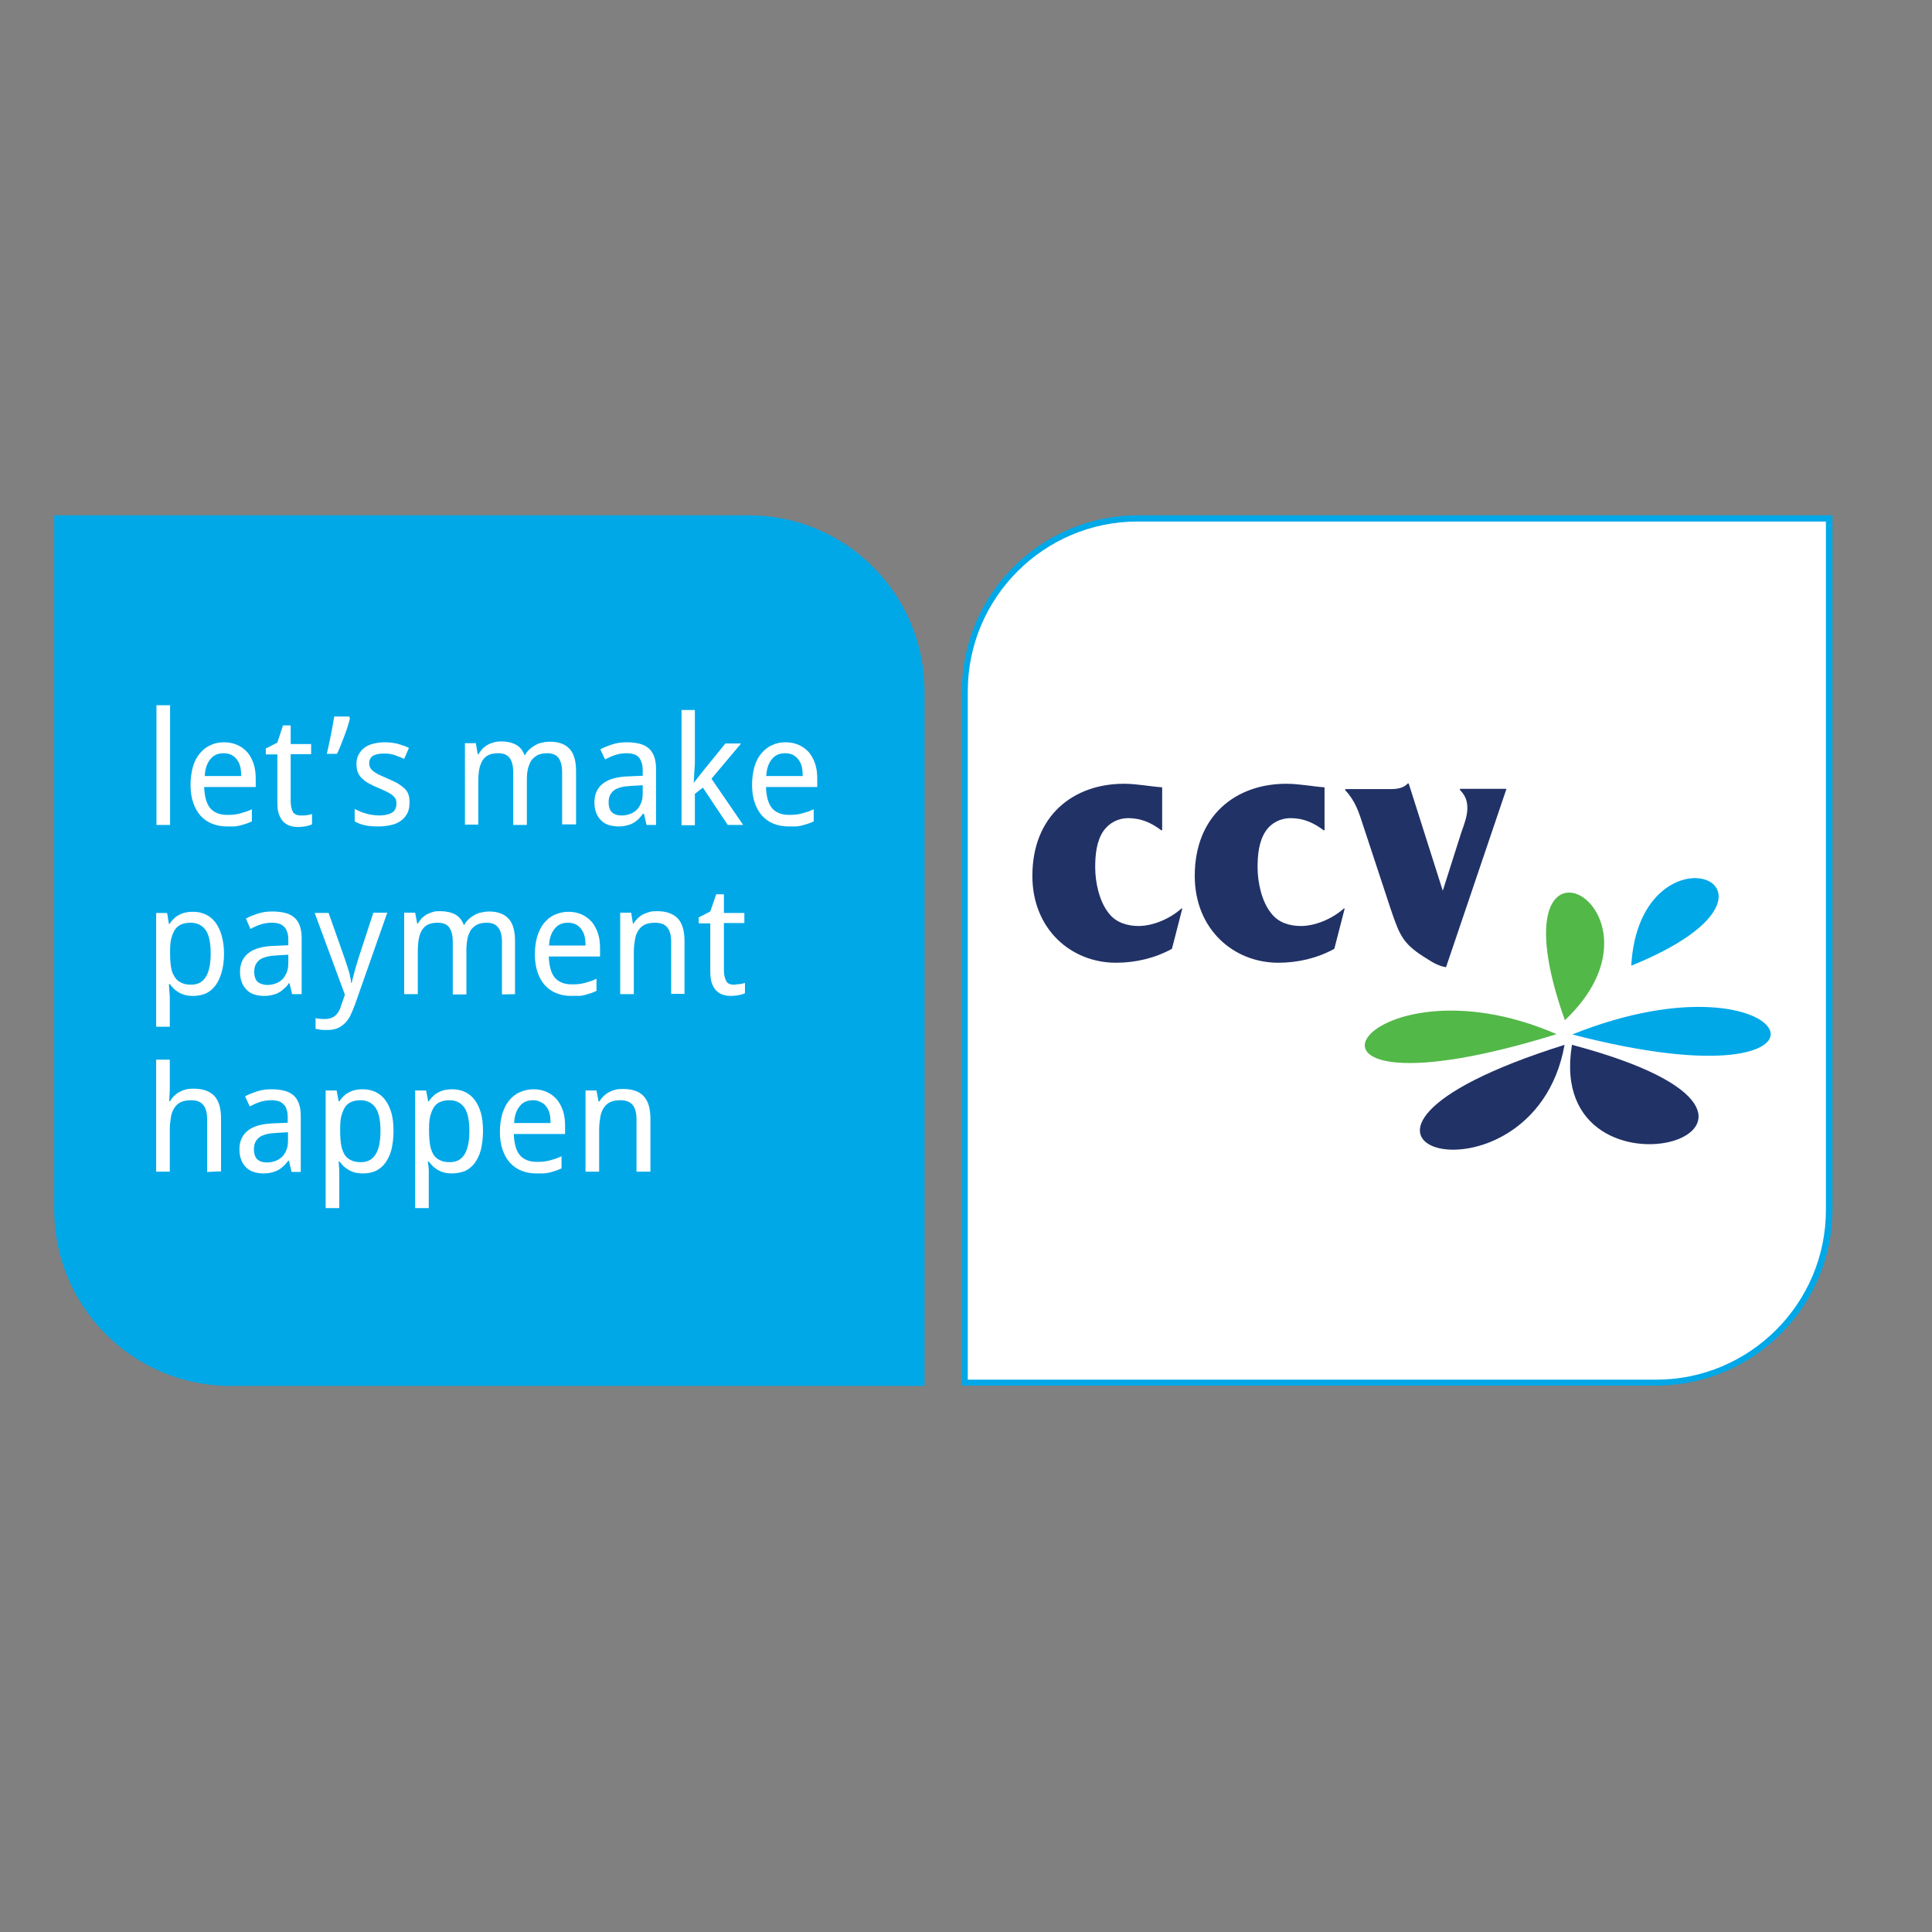 <?xml version="1.0" encoding="utf-8"?>
<!-- Generator: Adobe Illustrator 19.2.1, SVG Export Plug-In . SVG Version: 6.00 Build 0)  -->
<svg version="1.1" id="layer" xmlns="http://www.w3.org/2000/svg" xmlns:xlink="http://www.w3.org/1999/xlink" x="0px" y="0px"
	 viewBox="0 0 652 652" style="enable-background:new 0 0 652 652;" xml:space="preserve">
<rect x="0" y="0" width="652" height="652" fill="#808080" stroke="none"/>
<style type="text/css">
	.st0{fill:#00A8E8;}
	.st1{fill:#FFFFFF;}
	.st2{fill:#213267;}
	.st3{fill:#52B848;}
</style>
<g>
	<path class="st0" d="M252.7,173.9H18.3v234.4c0,32.7,26.6,59.4,59.4,59.4H312V233.3C312,200.5,285.4,173.9,252.7,173.9L252.7,173.9
		z"/>
	<g>
		<path class="st1" d="M52.8,238h4.6v40.4h-4.6V238z"/>
		<path class="st1" d="M75.5,254.2c-1.9,0-3.4,0.6-4.5,2c-1.1,1.3-1.8,3.2-1.9,5.7h12.3c0-1.1-0.1-2.2-0.3-3.1
			c-0.2-0.9-0.6-1.7-1.1-2.4c-0.5-0.7-1.1-1.2-1.8-1.6C77.4,254.4,76.5,254.2,75.5,254.2L75.5,254.2z M76.6,278.9
			c-1.8,0-3.5-0.3-5-0.9c-1.5-0.6-2.8-1.5-3.9-2.7c-1.1-1.2-1.9-2.7-2.5-4.4c-0.6-1.8-0.9-3.8-0.9-6c0-2.3,0.3-4.3,0.8-6.1
			c0.5-1.8,1.3-3.3,2.3-4.5c1-1.2,2.2-2.2,3.6-2.8c1.4-0.7,2.9-1,4.6-1c1.7,0,3.1,0.3,4.5,0.9c1.3,0.6,2.4,1.4,3.4,2.5
			c0.9,1.1,1.6,2.4,2.1,3.9c0.5,1.5,0.7,3.2,0.7,5v2.8H68.9c0.1,3.2,0.8,5.6,2,7.1c1.3,1.5,3.2,2.3,5.7,2.3c0.9,0,1.6,0,2.4-0.1
			c0.7-0.1,1.4-0.2,2.1-0.4c0.7-0.2,1.3-0.4,2-0.6c0.6-0.2,1.3-0.5,1.9-0.8v4.1c-0.7,0.3-1.3,0.6-2,0.8c-0.6,0.2-1.3,0.4-2,0.6
			c-0.7,0.1-1.4,0.3-2.1,0.3C78.2,278.9,77.4,278.9,76.6,278.9L76.6,278.9z"/>
		<path class="st1" d="M101.5,275.2c0.3,0,0.6,0,1,0c0.4,0,0.7-0.1,1.1-0.1c0.4-0.1,0.7-0.1,1-0.2c0.3-0.1,0.5-0.1,0.7-0.2v3.5
			c-0.2,0.1-0.5,0.2-0.8,0.3c-0.3,0.1-0.7,0.2-1.1,0.3c-0.4,0.1-0.8,0.1-1.3,0.2c-0.4,0-0.9,0.1-1.3,0.1c-1,0-2-0.1-2.9-0.4
			c-0.9-0.3-1.6-0.7-2.3-1.4c-0.6-0.6-1.1-1.5-1.5-2.6c-0.4-1.1-0.5-2.5-0.5-4.2v-15.9h-3.9v-2l3.9-2l1.9-5.8h2.6v6.3h6.9v3.4h-6.9
			v15.9c0,1.6,0.3,2.8,0.8,3.7C99.4,274.8,100.3,275.2,101.5,275.2L101.5,275.2z"/>
		<path class="st1" d="M117.8,241.8l0.3,0.6c-0.2,0.9-0.5,1.9-0.8,2.9c-0.3,1-0.7,2-1.1,3.1c-0.4,1-0.8,2.1-1.2,3.1
			c-0.4,1-0.8,2-1.3,2.9h-3.4c0.2-1,0.5-2.1,0.7-3.2c0.2-1.1,0.5-2.2,0.7-3.3c0.2-1.1,0.4-2.2,0.6-3.2c0.2-1,0.3-2,0.5-2.9H117.8z"
			/>
		<path class="st1" d="M138.2,270.9c0,1.3-0.2,2.5-0.7,3.5c-0.5,1-1.2,1.8-2.1,2.5c-0.9,0.7-2,1.2-3.3,1.5c-1.3,0.3-2.7,0.5-4.3,0.5
			c-1.8,0-3.4-0.1-4.7-0.4c-1.3-0.3-2.4-0.7-3.4-1.3V273c0.5,0.3,1.1,0.5,1.7,0.8c0.6,0.3,1.3,0.5,2,0.7c0.7,0.2,1.4,0.4,2.2,0.5
			c0.7,0.1,1.5,0.2,2.2,0.2c1.1,0,2-0.1,2.8-0.3c0.8-0.2,1.4-0.4,1.9-0.8c0.5-0.3,0.8-0.8,1-1.3c0.2-0.5,0.3-1,0.3-1.6
			c0-0.5-0.1-1-0.2-1.4c-0.2-0.4-0.5-0.8-0.9-1.2c-0.4-0.4-1-0.8-1.8-1.2c-0.8-0.4-1.8-0.9-3-1.4c-1.2-0.5-2.3-1-3.2-1.5
			c-1-0.5-1.8-1.1-2.4-1.7c-0.7-0.6-1.2-1.3-1.5-2.1c-0.4-0.8-0.5-1.8-0.5-2.9c0-1.2,0.2-2.2,0.7-3.1c0.5-0.9,1.1-1.7,1.9-2.3
			c0.8-0.6,1.8-1.1,3-1.4c1.2-0.3,2.5-0.5,3.9-0.5c1.6,0,3.1,0.2,4.4,0.5c1.3,0.4,2.6,0.8,3.8,1.4l-1.6,3.7
			c-1.1-0.5-2.2-0.9-3.3-1.3c-1.1-0.4-2.3-0.5-3.5-0.5c-1.7,0-3,0.3-3.8,0.8c-0.8,0.6-1.2,1.4-1.2,2.4c0,0.6,0.1,1.1,0.3,1.5
			c0.2,0.4,0.5,0.8,1,1.2c0.5,0.4,1.1,0.8,1.9,1.2c0.8,0.4,1.8,0.8,2.9,1.3c1.2,0.5,2.3,1,3.2,1.5c0.9,0.5,1.7,1.1,2.4,1.7
			c0.7,0.6,1.2,1.3,1.5,2.1C138.1,268.8,138.2,269.7,138.2,270.9L138.2,270.9z"/>
		<path class="st1" d="M189.7,278.4v-17.7c0-2.2-0.4-3.8-1.2-4.9c-0.8-1.1-2.1-1.6-3.9-1.6c-1.2,0-2.2,0.2-3.1,0.6
			c-0.8,0.4-1.5,1-2.1,1.7c-0.5,0.8-0.9,1.7-1.2,2.8c-0.3,1.1-0.4,2.4-0.4,3.9v15.2h-4.6v-17.7c0-2.2-0.4-3.8-1.2-4.9
			c-0.8-1.1-2.1-1.6-3.9-1.6c-1.3,0-2.4,0.2-3.2,0.6c-0.9,0.4-1.6,1.1-2.1,1.9c-0.5,0.9-0.9,1.9-1.1,3.1c-0.2,1.2-0.3,2.7-0.3,4.3
			v14.2h-4.5v-27.5h3.7l0.6,3.7h0.3c0.4-0.7,0.9-1.3,1.4-1.9c0.6-0.5,1.2-1,1.8-1.3c0.7-0.4,1.4-0.6,2.1-0.8
			c0.7-0.2,1.5-0.3,2.3-0.3c2,0,3.7,0.4,5,1.1c1.3,0.7,2.3,1.9,2.9,3.5h0.2c0.4-0.8,1-1.5,1.6-2c0.6-0.6,1.3-1,2-1.4
			c0.7-0.4,1.5-0.7,2.3-0.8c0.8-0.2,1.6-0.3,2.5-0.3c2.9,0,5.1,0.8,6.6,2.4c1.5,1.6,2.2,4.1,2.2,7.6v17.9H189.7z"/>
		<path class="st1" d="M209.8,275.2c1,0,2-0.2,2.8-0.5c0.9-0.3,1.6-0.8,2.3-1.4c0.6-0.6,1.1-1.5,1.5-2.4c0.4-1,0.5-2.1,0.5-3.4V265
			l-3.6,0.2c-1.5,0.1-2.8,0.2-3.8,0.5c-1,0.3-1.8,0.6-2.4,1.1c-0.6,0.5-1,1.1-1.3,1.7c-0.3,0.7-0.4,1.4-0.4,2.3
			c0,1.5,0.4,2.7,1.2,3.4C207.4,274.9,208.5,275.2,209.8,275.2L209.8,275.2z M218.2,278.4l-0.9-3.8H217c-0.6,0.8-1.1,1.4-1.6,1.9
			c-0.6,0.5-1.2,1-1.8,1.3c-0.7,0.4-1.4,0.6-2.2,0.8c-0.8,0.2-1.7,0.3-2.8,0.3c-1.1,0-2.2-0.2-3.2-0.5c-1-0.3-1.8-0.8-2.5-1.5
			c-0.7-0.7-1.3-1.5-1.7-2.6c-0.4-1-0.6-2.2-0.6-3.6c0-2.7,1-4.8,2.9-6.3c1.9-1.5,4.9-2.3,8.8-2.4l4.6-0.2v-1.7
			c0-1.1-0.1-2.1-0.4-2.8c-0.2-0.7-0.6-1.4-1-1.8c-0.5-0.5-1-0.8-1.7-1c-0.7-0.2-1.4-0.3-2.3-0.3c-1.4,0-2.7,0.2-3.9,0.6
			c-1.2,0.4-2.3,0.9-3.4,1.5l-1.6-3.4c1.2-0.7,2.6-1.2,4.1-1.7c1.5-0.5,3.1-0.7,4.8-0.7c1.7,0,3.2,0.2,4.4,0.5
			c1.2,0.3,2.3,0.9,3.1,1.6c0.8,0.7,1.4,1.7,1.8,2.8c0.4,1.2,0.6,2.5,0.6,4.2v18.8L218.2,278.4z"/>
		<path class="st1" d="M234.1,264.2l3.4-4.3l7.3-9h5.3l-10,11.9l10.7,15.6h-5.2l-8.4-12.6l-2.7,2.1v10.6h-4.5v-38.9h4.5v17.9
			l-0.4,6.9H234.1z"/>
		<path class="st1" d="M265,254.2c-1.9,0-3.4,0.6-4.5,2c-1.1,1.3-1.8,3.2-1.9,5.7h12.3c0-1.1-0.1-2.2-0.3-3.1
			c-0.2-0.9-0.6-1.7-1.1-2.4c-0.5-0.7-1.1-1.2-1.8-1.6C266.9,254.4,266.1,254.2,265,254.2L265,254.2z M266.1,278.9
			c-1.8,0-3.5-0.3-5-0.9c-1.5-0.6-2.8-1.5-3.9-2.7c-1.1-1.2-1.9-2.7-2.5-4.4c-0.6-1.8-0.9-3.8-0.9-6c0-2.3,0.3-4.3,0.8-6.1
			c0.5-1.8,1.3-3.3,2.3-4.5c1-1.2,2.2-2.2,3.6-2.8c1.4-0.7,2.9-1,4.6-1c1.7,0,3.1,0.3,4.5,0.9c1.3,0.6,2.4,1.4,3.4,2.5
			c0.9,1.1,1.6,2.4,2.1,3.9c0.5,1.5,0.7,3.2,0.7,5v2.8h-17.3c0.1,3.2,0.8,5.6,2,7.1c1.3,1.5,3.2,2.3,5.7,2.3c0.9,0,1.6,0,2.4-0.1
			c0.7-0.1,1.4-0.2,2.1-0.4c0.7-0.2,1.3-0.4,2-0.6c0.6-0.2,1.3-0.5,1.9-0.8v4.1c-0.7,0.3-1.3,0.6-2,0.8c-0.6,0.2-1.3,0.4-2,0.6
			c-0.7,0.1-1.4,0.3-2.1,0.3C267.8,278.9,267,278.9,266.1,278.9L266.1,278.9z"/>
		<path class="st1" d="M64.3,311.4c-1.3,0-2.3,0.2-3.2,0.6c-0.9,0.4-1.6,1-2.1,1.8c-0.5,0.8-0.9,1.8-1.2,2.9
			c-0.3,1.2-0.4,2.5-0.4,4.1v1c0,1.7,0.1,3.2,0.3,4.5c0.2,1.3,0.6,2.4,1.2,3.3c0.5,0.9,1.3,1.6,2.2,2c0.9,0.5,2,0.7,3.4,0.7
			c2.3,0,3.9-0.9,5-2.7c1.1-1.8,1.6-4.4,1.6-7.8c0-3.5-0.5-6.1-1.6-7.8C68.2,312.2,66.6,311.4,64.3,311.4z M65.2,336.1
			c-1,0-1.9-0.1-2.7-0.3c-0.8-0.2-1.5-0.5-2.2-0.9c-0.6-0.4-1.2-0.8-1.7-1.3c-0.5-0.5-0.9-1-1.3-1.5H57c0,0.6,0.1,1.1,0.1,1.6
			c0,0.4,0.1,0.9,0.1,1.3c0,0.5,0.1,0.8,0.1,1.1v10.4h-4.6v-38.4h3.7l0.6,3.7h0.2c0.4-0.6,0.8-1.1,1.3-1.6c0.5-0.5,1-1,1.7-1.3
			c0.6-0.4,1.4-0.7,2.2-0.9c0.8-0.2,1.7-0.3,2.7-0.3c1.6,0,3,0.3,4.3,0.9c1.3,0.6,2.4,1.5,3.3,2.7c0.9,1.2,1.6,2.7,2.1,4.4
			c0.5,1.8,0.8,3.8,0.8,6.2c0,2.4-0.3,4.4-0.8,6.2c-0.5,1.8-1.2,3.3-2.1,4.5c-0.9,1.2-2,2.1-3.3,2.7
			C68.2,335.8,66.7,336.1,65.2,336.1L65.2,336.1z"/>
		<path class="st1" d="M90.2,332.4c1,0,2-0.2,2.8-0.5c0.9-0.3,1.6-0.8,2.3-1.4c0.6-0.6,1.1-1.5,1.5-2.4c0.4-1,0.5-2.1,0.5-3.4v-2.5
			l-3.6,0.2c-1.5,0.1-2.8,0.2-3.8,0.5c-1,0.3-1.8,0.6-2.4,1.1c-0.6,0.5-1,1.1-1.3,1.7c-0.3,0.7-0.4,1.4-0.4,2.3
			c0,1.5,0.4,2.7,1.2,3.4C87.8,332,88.9,332.4,90.2,332.4z M98.6,335.6l-0.9-3.8h-0.2c-0.5,0.8-1.1,1.4-1.7,1.9
			c-0.6,0.5-1.1,1-1.8,1.3c-0.6,0.4-1.4,0.6-2.2,0.8c-0.8,0.2-1.7,0.3-2.8,0.3c-1.2,0-2.2-0.2-3.2-0.5c-1-0.3-1.8-0.8-2.5-1.5
			c-0.7-0.7-1.3-1.5-1.7-2.6c-0.4-1-0.6-2.2-0.6-3.6c0-2.7,1-4.8,2.9-6.3c1.9-1.5,4.9-2.3,8.8-2.4l4.6-0.2v-1.7
			c0-1.1-0.1-2.1-0.4-2.8c-0.2-0.7-0.6-1.4-1.1-1.8c-0.5-0.5-1-0.8-1.7-1c-0.7-0.2-1.4-0.3-2.3-0.3c-1.4,0-2.7,0.2-3.9,0.6
			c-1.2,0.4-2.3,0.9-3.4,1.5L83,310c1.2-0.7,2.6-1.2,4.1-1.7c1.5-0.5,3.1-0.7,4.8-0.7c1.7,0,3.2,0.2,4.4,0.5
			c1.2,0.3,2.3,0.9,3.1,1.6c0.8,0.7,1.4,1.7,1.8,2.8c0.4,1.2,0.6,2.5,0.6,4.2v18.8H98.6z"/>
		<path class="st1" d="M106.2,308.1h4.7l5.4,15.3c0.2,0.7,0.5,1.4,0.7,2.1c0.2,0.7,0.5,1.5,0.7,2.2c0.2,0.7,0.4,1.4,0.5,2.1
			c0.2,0.7,0.3,1.3,0.3,1.9h0.2c0.1-0.4,0.2-1,0.4-1.7c0.2-0.7,0.4-1.5,0.6-2.3s0.5-1.6,0.7-2.4c0.2-0.8,0.5-1.5,0.6-2l5-15.3h4.7
			l-10.9,31c-0.5,1.3-1,2.6-1.5,3.6c-0.5,1.1-1.2,2-1.9,2.7c-0.7,0.7-1.6,1.3-2.5,1.7c-1,0.4-2.1,0.6-3.5,0.6c-0.9,0-1.6,0-2.3-0.1
			c-0.6-0.1-1.2-0.2-1.6-0.3v-3.6c0.4,0.1,0.8,0.2,1.3,0.2c0.5,0.1,1.1,0.1,1.7,0.1c0.8,0,1.5-0.1,2.1-0.3c0.6-0.2,1.1-0.5,1.5-0.8
			c0.4-0.4,0.8-0.8,1.1-1.3c0.3-0.5,0.6-1.1,0.8-1.8l1.4-4L106.2,308.1z"/>
		<path class="st1" d="M169.4,335.6v-17.7c0-2.2-0.4-3.8-1.3-4.9c-0.8-1.1-2.1-1.6-3.9-1.6c-1.2,0-2.2,0.2-3.1,0.6
			c-0.8,0.4-1.5,1-2.1,1.7c-0.5,0.8-0.9,1.7-1.2,2.8c-0.2,1.1-0.4,2.4-0.4,3.9v15.2h-4.6v-17.7c0-2.2-0.4-3.8-1.2-4.9
			c-0.8-1.1-2.1-1.6-3.9-1.6c-1.3,0-2.4,0.2-3.2,0.6c-0.9,0.4-1.6,1.1-2.1,1.9c-0.5,0.8-0.9,1.9-1.1,3.1c-0.2,1.2-0.3,2.7-0.3,4.3
			v14.2h-4.6v-27.5h3.7l0.7,3.7h0.2c0.4-0.7,0.9-1.3,1.4-1.9c0.6-0.5,1.2-1,1.8-1.3c0.7-0.3,1.4-0.6,2.1-0.8
			c0.7-0.2,1.5-0.2,2.3-0.2c2,0,3.7,0.4,5,1.1c1.3,0.7,2.3,1.9,2.9,3.5h0.2c0.4-0.8,1-1.5,1.6-2c0.6-0.6,1.3-1,2-1.4
			c0.7-0.4,1.5-0.7,2.3-0.8c0.8-0.2,1.6-0.3,2.4-0.3c2.9,0,5.1,0.8,6.6,2.4c1.5,1.6,2.2,4.1,2.2,7.6v17.9L169.4,335.6z"/>
		<path class="st1" d="M191.7,311.4c-1.9,0-3.4,0.6-4.5,2c-1.1,1.3-1.8,3.2-1.9,5.7h12.3c0-1.1-0.1-2.2-0.3-3.1
			c-0.2-0.9-0.6-1.7-1.1-2.4c-0.5-0.7-1.1-1.2-1.8-1.6C193.6,311.6,192.7,311.4,191.7,311.4z M192.8,336.1c-1.8,0-3.5-0.3-5-0.9
			c-1.5-0.6-2.8-1.5-3.9-2.7c-1.1-1.2-1.9-2.7-2.5-4.4c-0.6-1.8-0.9-3.8-0.9-6c0-2.3,0.3-4.3,0.8-6.1c0.6-1.8,1.3-3.3,2.3-4.5
			c1-1.2,2.2-2.2,3.6-2.8c1.4-0.6,2.9-1,4.6-1c1.7,0,3.1,0.3,4.5,0.9c1.3,0.6,2.4,1.4,3.4,2.5c0.9,1.1,1.6,2.4,2.1,3.9
			c0.5,1.5,0.7,3.2,0.7,5v2.8h-17.3c0.1,3.2,0.8,5.6,2,7.1c1.3,1.5,3.2,2.3,5.7,2.3c0.9,0,1.6,0,2.4-0.1c0.7-0.1,1.4-0.2,2.1-0.4
			c0.7-0.2,1.3-0.4,2-0.6c0.6-0.2,1.3-0.5,1.9-0.8v4.1c-0.7,0.3-1.3,0.6-2,0.8c-0.6,0.2-1.3,0.4-2,0.6c-0.7,0.2-1.4,0.3-2.1,0.3
			C194.5,336,193.7,336.1,192.8,336.1L192.8,336.1z"/>
		<path class="st1" d="M226.5,335.6v-17.7c0-2.2-0.4-3.8-1.3-4.9c-0.9-1.1-2.2-1.6-4.1-1.6c-1.4,0-2.5,0.2-3.4,0.6
			c-0.9,0.4-1.7,1.1-2.2,1.9c-0.6,0.8-1,1.9-1.2,3.1c-0.2,1.2-0.4,2.7-0.4,4.3v14.2h-4.6v-27.5h3.7l0.6,3.7h0.2
			c0.4-0.7,0.9-1.3,1.5-1.9c0.6-0.5,1.2-1,1.9-1.3c0.7-0.3,1.4-0.6,2.2-0.8c0.8-0.2,1.6-0.2,2.4-0.2c3,0,5.3,0.8,6.9,2.4
			c1.5,1.6,2.3,4.1,2.3,7.6v17.9H226.5z"/>
		<path class="st1" d="M247.6,332.3c0.3,0,0.6,0,1-0.1c0.4,0,0.7-0.1,1.1-0.1c0.4,0,0.7-0.1,1-0.2c0.3-0.1,0.5-0.1,0.7-0.2v3.5
			c-0.2,0.1-0.5,0.2-0.8,0.3c-0.3,0.1-0.7,0.2-1.1,0.3c-0.4,0.1-0.8,0.1-1.3,0.2c-0.4,0-0.9,0.1-1.3,0.1c-1,0-2-0.1-2.9-0.4
			c-0.9-0.3-1.6-0.7-2.3-1.4c-0.6-0.6-1.1-1.5-1.5-2.6c-0.4-1.1-0.5-2.5-0.5-4.2v-15.9h-3.9v-2l3.9-2l2-5.8h2.6v6.3h6.9v3.4h-6.9
			v15.9c0,1.6,0.3,2.8,0.8,3.7C245.5,331.9,246.4,332.3,247.6,332.3L247.6,332.3z"/>
		<path class="st1" d="M69.9,395.5v-17.7c0-2.2-0.4-3.8-1.3-4.9c-0.9-1.1-2.2-1.6-4.1-1.6c-1.3,0-2.5,0.2-3.4,0.6
			c-0.9,0.4-1.7,1.1-2.2,1.9c-0.6,0.9-1,1.9-1.2,3.1c-0.2,1.2-0.4,2.7-0.4,4.3v14.2h-4.6v-37.8h4.6v10.4l-0.2,3.6h0.3
			c0.4-0.7,0.9-1.3,1.5-1.9c0.6-0.5,1.2-1,1.9-1.3c0.7-0.4,1.4-0.6,2.2-0.8c0.8-0.2,1.6-0.2,2.4-0.2c3.1,0,5.3,0.8,6.9,2.4
			c1.5,1.6,2.3,4.1,2.3,7.6v17.9L69.9,395.5z"/>
		<path class="st1" d="M90.1,392.3c1,0,2-0.2,2.8-0.5c0.9-0.3,1.6-0.8,2.3-1.4c0.6-0.6,1.1-1.4,1.5-2.4c0.4-1,0.5-2.1,0.5-3.4v-2.5
			l-3.6,0.2c-1.5,0.1-2.8,0.2-3.8,0.5c-1,0.3-1.8,0.6-2.4,1.1c-0.6,0.5-1,1.1-1.3,1.7c-0.3,0.7-0.4,1.4-0.4,2.3
			c0,1.5,0.4,2.7,1.2,3.4C87.7,392,88.7,392.3,90.1,392.3L90.1,392.3z M98.4,395.5l-0.9-3.8h-0.2c-0.6,0.7-1.1,1.4-1.7,1.9
			c-0.6,0.5-1.2,1-1.8,1.3c-0.7,0.4-1.4,0.6-2.2,0.8c-0.8,0.2-1.7,0.3-2.8,0.3c-1.2,0-2.2-0.2-3.2-0.5c-1-0.3-1.8-0.8-2.5-1.5
			c-0.7-0.7-1.3-1.5-1.7-2.6c-0.4-1-0.6-2.2-0.6-3.6c0-2.7,1-4.8,2.9-6.3c1.9-1.5,4.9-2.3,8.8-2.4l4.6-0.2v-1.7
			c0-1.1-0.1-2.1-0.4-2.8c-0.2-0.8-0.6-1.4-1.1-1.8c-0.5-0.5-1-0.8-1.7-1c-0.7-0.2-1.4-0.3-2.3-0.3c-1.4,0-2.7,0.2-3.9,0.6
			c-1.2,0.4-2.3,0.9-3.4,1.5l-1.6-3.4c1.2-0.7,2.6-1.2,4.1-1.7c1.5-0.5,3.1-0.7,4.8-0.7c1.7,0,3.2,0.2,4.4,0.5
			c1.2,0.3,2.3,0.9,3.1,1.6c0.8,0.7,1.4,1.7,1.8,2.8c0.4,1.2,0.6,2.5,0.6,4.2v18.8L98.4,395.5z"/>
		<path class="st1" d="M121.7,371.3c-1.3,0-2.3,0.2-3.2,0.6c-0.9,0.4-1.6,1-2.1,1.8c-0.5,0.8-0.9,1.8-1.2,2.9
			c-0.3,1.2-0.4,2.5-0.4,4.1v1c0,1.7,0.1,3.2,0.3,4.5c0.2,1.3,0.6,2.4,1.1,3.3c0.5,0.9,1.3,1.6,2.2,2c0.9,0.5,2,0.7,3.4,0.7
			c2.3,0,3.9-0.9,5-2.7c1.1-1.8,1.6-4.4,1.6-7.8c0-3.5-0.5-6.1-1.6-7.8C125.6,372.2,123.9,371.3,121.7,371.3L121.7,371.3z
			 M122.5,396c-1,0-1.9-0.1-2.7-0.3c-0.8-0.2-1.5-0.5-2.2-0.9c-0.6-0.4-1.2-0.8-1.7-1.3c-0.5-0.5-0.9-1-1.3-1.5h-0.3
			c0,0.6,0.1,1.1,0.1,1.6c0,0.4,0.1,0.9,0.1,1.3c0,0.5,0,0.8,0,1.1v11.7h-4.6V368h3.7l0.7,3.7h0.2c0.4-0.6,0.8-1.1,1.3-1.6
			c0.5-0.5,1-1,1.7-1.3c0.6-0.4,1.4-0.7,2.2-0.9c0.8-0.2,1.7-0.3,2.7-0.3c1.6,0,3,0.3,4.3,0.9c1.3,0.6,2.4,1.5,3.3,2.7
			c0.9,1.2,1.6,2.7,2.1,4.4c0.5,1.8,0.7,3.8,0.7,6.2c0,2.4-0.3,4.4-0.7,6.2c-0.5,1.8-1.2,3.3-2.1,4.5c-0.9,1.2-2,2.1-3.3,2.7
			C125.5,395.7,124.1,396,122.5,396z"/>
		<path class="st1" d="M151.7,371.3c-1.3,0-2.3,0.2-3.2,0.6c-0.9,0.4-1.6,1-2.1,1.8c-0.5,0.8-0.9,1.8-1.2,2.9
			c-0.3,1.2-0.4,2.5-0.4,4.1v1c0,1.7,0.1,3.2,0.3,4.5c0.2,1.3,0.6,2.4,1.1,3.3c0.5,0.9,1.3,1.6,2.2,2c0.9,0.5,2,0.7,3.4,0.7
			c2.3,0,3.9-0.9,5-2.7c1.1-1.8,1.6-4.4,1.6-7.8c0-3.5-0.5-6.1-1.6-7.8C155.6,372.2,154,371.3,151.7,371.3L151.7,371.3z M152.6,396
			c-1,0-1.9-0.1-2.7-0.3c-0.8-0.2-1.5-0.5-2.2-0.9c-0.6-0.4-1.2-0.8-1.7-1.3c-0.5-0.5-0.9-1-1.3-1.5h-0.3c0,0.6,0.1,1.1,0.2,1.6
			c0,0.4,0.1,0.9,0.1,1.3c0,0.5,0,0.8,0,1.1v11.7h-4.6V368h3.7l0.7,3.7h0.2c0.4-0.6,0.8-1.1,1.3-1.6c0.5-0.5,1-1,1.7-1.3
			c0.6-0.4,1.4-0.7,2.2-0.9c0.8-0.2,1.7-0.3,2.7-0.3c1.6,0,3,0.3,4.3,0.9c1.3,0.6,2.4,1.5,3.3,2.7c0.9,1.2,1.6,2.7,2.1,4.4
			c0.5,1.8,0.7,3.8,0.7,6.2c0,2.4-0.3,4.4-0.7,6.2c-0.5,1.8-1.2,3.3-2.1,4.5c-0.9,1.2-2,2.1-3.3,2.7
			C155.5,395.7,154.1,396,152.6,396L152.6,396z"/>
		<path class="st1" d="M179.9,371.3c-1.9,0-3.4,0.6-4.5,2c-1.1,1.3-1.8,3.2-1.9,5.7h12.3c0-1.1-0.1-2.2-0.3-3.1
			c-0.2-0.9-0.6-1.7-1.1-2.4c-0.5-0.7-1.1-1.2-1.8-1.5C181.8,371.5,180.9,371.3,179.9,371.3L179.9,371.3z M181,396
			c-1.8,0-3.5-0.3-5-0.9c-1.5-0.6-2.8-1.5-3.9-2.7c-1.1-1.2-1.9-2.7-2.5-4.4c-0.6-1.8-0.9-3.8-0.9-6c0-2.3,0.3-4.3,0.8-6.1
			c0.6-1.8,1.3-3.3,2.3-4.5c1-1.2,2.2-2.2,3.6-2.8c1.4-0.6,2.9-1,4.6-1c1.7,0,3.1,0.3,4.5,0.9c1.3,0.6,2.4,1.4,3.4,2.5
			c0.9,1.1,1.6,2.4,2.1,3.9c0.5,1.5,0.7,3.2,0.7,5v2.8h-17.3c0.1,3.2,0.8,5.6,2,7.1c1.3,1.5,3.2,2.3,5.7,2.3c0.9,0,1.6,0,2.4-0.1
			c0.7-0.1,1.4-0.2,2.1-0.4c0.7-0.2,1.3-0.4,2-0.6c0.6-0.2,1.3-0.5,1.9-0.8v4.1c-0.7,0.3-1.3,0.6-2,0.8c-0.6,0.2-1.3,0.4-2,0.6
			c-0.7,0.1-1.4,0.3-2.1,0.3C182.7,396,181.9,396,181,396L181,396z"/>
		<path class="st1" d="M214.8,395.5v-17.7c0-2.2-0.4-3.8-1.3-4.9c-0.9-1.1-2.3-1.6-4.1-1.6c-1.4,0-2.5,0.2-3.4,0.6
			c-0.9,0.4-1.7,1.1-2.2,1.9c-0.6,0.9-1,1.9-1.2,3.1c-0.2,1.2-0.4,2.7-0.4,4.3v14.2h-4.6V368h3.7l0.7,3.7h0.3
			c0.4-0.7,0.9-1.3,1.5-1.9c0.6-0.5,1.2-1,1.9-1.3c0.7-0.4,1.4-0.6,2.2-0.8c0.8-0.2,1.6-0.2,2.4-0.2c3.1,0,5.4,0.8,6.9,2.4
			c1.5,1.6,2.3,4.1,2.3,7.6v17.9H214.8z"/>
	</g>
	<path class="st0" d="M558.9,467.6H324.6V233.3c0-32.7,26.6-59.4,59.4-59.4h234.4v234.4C618.3,441,591.7,467.6,558.9,467.6z"/>
	<path class="st1" d="M326.6,465.6h232.3c31.6,0,57.3-25.7,57.3-57.3V176H383.9c-31.6,0-57.3,25.7-57.3,57.3L326.6,465.6z"/>
	<path class="st2" d="M493.2,280.8c0.9-2.5,2-5.4,2-8.1c0-2.7-0.9-4.5-2.5-6.1v-0.4h15.7L488,326.4c-2.2-0.3-4.4-1.5-6.2-2.7
		c-8.2-5-9.3-7.5-12.5-17l-9.1-27.6c-1.6-5-2.8-8.8-6.2-12.4v-0.4h13.6c2.7,0,5.5,0.2,7.5-1.9h0.3l11.5,36.2L493.2,280.8z
		 M447,280.2h-0.3c-3.3-2.5-6.8-4.1-11.2-4.1c-3.2,0-6.4,1.5-8.3,4.3c-2.4,3.5-2.8,8.2-2.8,12.3c0,5.1,1.4,11.6,4.6,15.5
		c2.4,3.2,6.3,4.3,10,4.3c5,0,10.7-2.5,14.5-5.9h0.3l-3.5,13.6c-5.8,3.2-12.4,4.7-18.9,4.7c-15.1,0-28.2-11.3-28.2-29.3
		c0-20.5,14-31.1,30.9-31.1c4.3,0,8.7,0.9,12.9,1.2V280.2z M392.2,280.2h-0.3c-3.3-2.5-6.8-4.1-11.2-4.1c-3.2,0-6.3,1.5-8.3,4.3
		c-2.4,3.5-2.8,8.2-2.8,12.3c0,5.1,1.4,11.6,4.6,15.5c2.4,3.2,6.4,4.3,10,4.3c5,0,10.7-2.5,14.5-5.9h0.3l-3.5,13.6
		c-5.8,3.2-12.4,4.7-18.9,4.7c-15.1,0-28.2-11.3-28.2-29.3c0-20.5,14-31.1,30.9-31.1c4.3,0,8.7,0.9,12.9,1.2V280.2z"/>
	<path class="st0" d="M550.5,325.9C615.4,299.5,553.4,275.3,550.5,325.9z"/>
	<path class="st3" d="M528.1,344.3C568.3,306.3,501.8,270.2,528.1,344.3z"/>
	<path class="st0" d="M530.6,349.1C631.9,375.5,607,318.5,530.6,349.1z"/>
	<path class="st2" d="M530.5,352.6C520.6,412.3,631.4,379.4,530.5,352.6z"/>
	<path class="st2" d="M528,352.6C423.7,385.4,517.3,412.3,528,352.6z"/>
	<path class="st3" d="M525.3,349C459.2,320.2,420.9,381.4,525.3,349z"/>
</g>
</svg>
